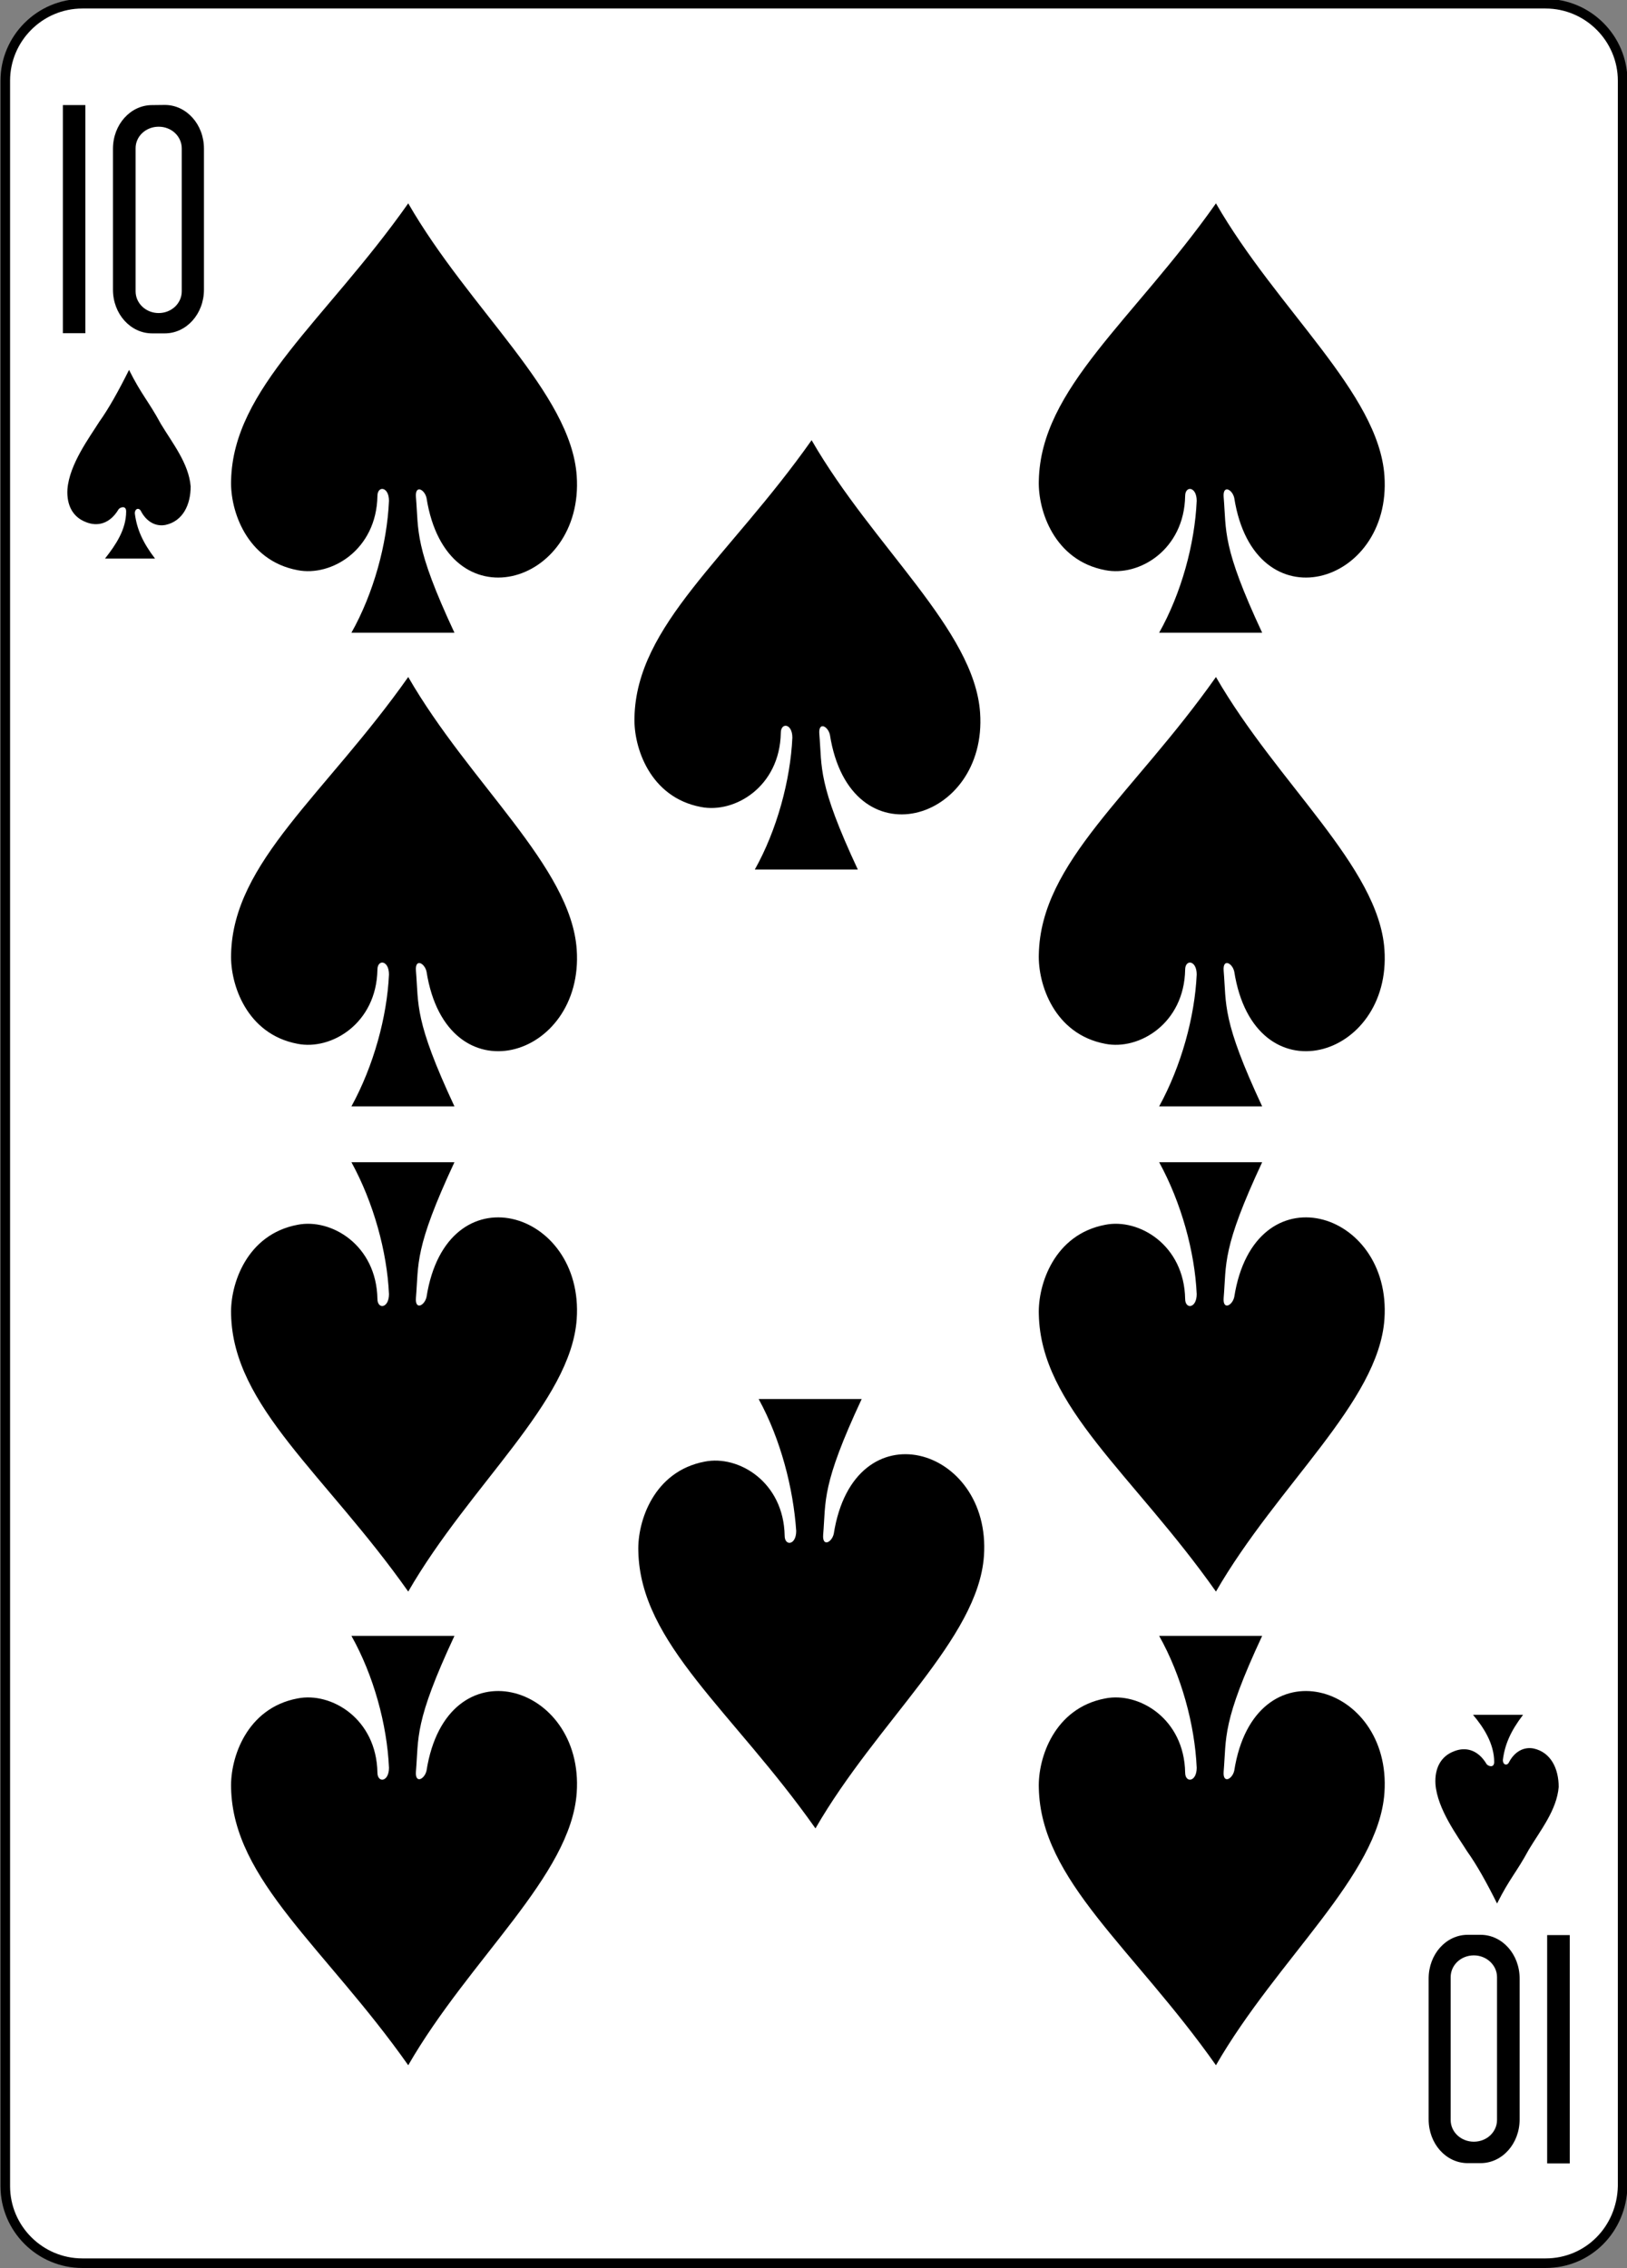 <?xml version="1.0" encoding="utf-8"?>
<!-- Generator: Adobe Illustrator 18.1.1, SVG Export Plug-In . SVG Version: 6.00 Build 0)  -->
<svg version="1.1"
	 id="svg4423" inkscape:version="0.48.1 r9760" sodipodi:docname="10S.svg" xmlns:sodipodi="http://sodipodi.sourceforge.net/DTD/sodipodi-0.dtd" xmlns:cc="http://creativecommons.org/ns#" xmlns:rdf="http://www.w3.org/1999/02/22-rdf-syntax-ns#" xmlns:svg="http://www.w3.org/2000/svg" xmlns:inkscape="http://www.inkscape.org/namespaces/inkscape" xmlns:dc="http://purl.org/dc/elements/1.1/"
	 xmlns="http://www.w3.org/2000/svg" xmlns:xlink="http://www.w3.org/1999/xlink" x="0px" y="0px" viewBox="287.5 147.8 169 235.6"
	 enable-background="new 287.5 147.8 169 235.6" xml:space="preserve">
<rect x="287.5" y="147.8" width="169" height="235.6" fill="#808080" stroke="none"/>
<sodipodi:namedview  inkscape:snap-global="true" inkscape:window-width="735" inkscape:snap-bbox="true" inkscape:document-units="px" inkscape:window-height="925" inkscape:window-x="693" inkscape:pageopacity="0.0" inkscape:window-y="73" inkscape:window-maximized="0" inkscape:current-layer="layer1" inkscape:pageshadow="2" inkscape:snap-page="true" id="base" pagecolor="#ffffff" showgrid="false" inkscape:cx="242.78612" inkscape:zoom="0.98994948" inkscape:cy="524.82108" borderopacity="1.0" bordercolor="#666666">
	</sodipodi:namedview>
<g id="layer1" inkscape:groupmode="layer" inkscape:label="10S">
	<g id="g3582" transform="translate(-1383.996,-219.676)">
		<g id="g8208">
			<g id="g8795-1" transform="matrix(-1,0,0,-1,8572.044,-1533.237)">
				<path id="rect6365-8" fill="#FFFFFF" stroke="#000000" stroke-width="0.997" d="M6740-2135.8h152c4.4,0,8,3.6,8,8v218.7
					c0,4.4-3.6,8-8,8h-152c-4.4,0-8-3.6-8-8v-218.7C6732.1-2132.3,6735.6-2135.8,6740-2135.8z"/>
				<g id="g8612-4" transform="matrix(0.301,0,0,0.301,5267.56,-1982.703)">
					<path id="path7216-9" sodipodi:nodetypes="ccccc" inkscape:connector-curvature="0" d="M4883.5-395.4v-78.8h7.8v78.8H4883.5z"
						/>
					<path id="rect7235-6" inkscape:connector-curvature="0" d="M4914.3-474.1c-7.5,0-13.5,6.7-13.5,15.1v48.6
						c0,8.4,6,15.1,13.5,15.1h4.4c7.5,0,13.5-6.7,13.5-15.1v-48.6c0-8.4-6-15.1-13.5-15.1H4914.3z M4916.6-466.7c4.4,0,8,3.3,8,7.5
						v49.3c0,4.1-3.5,7.5-8,7.5c-4.4,0-8-3.4-8-7.5v-49.3C4908.6-463.3,4912.1-466.7,4916.6-466.7z"/>
					<g id="g7984-3" transform="matrix(-0.504,0,0,-0.504,7403.638,312.078)">
						<path id="path7986-78" sodipodi:nodetypes="ccccc" inkscape:connector-curvature="0" d="M3968.5,306.9V150.7h15.4v156.2
							C3983.9,306.9,3968.5,306.9,3968.5,306.9z"/>
						<path id="path7988-8" inkscape:connector-curvature="0" d="M4029.6,150.7c-14.8,0-26.8,13.3-26.8,29.9v96.5
							c0,16.6,12,29.9,26.8,29.9h8.7c14.8,0,26.8-13.3,26.8-29.9v-96.6c0-16.6-12-29.9-26.8-29.9L4029.6,150.7L4029.6,150.7z
							 M4034.1,165.5c8.8,0,15.8,6.6,15.8,14.9v97.8c0,8.3-7.1,14.9-15.8,14.9c-8.7,0-15.8-6.6-15.8-14.9v-97.8
							C4018.2,172.1,4025.3,165.5,4034.1,165.5z"/>
					</g>
				</g>
			</g>
		</g>
		<path id="path3240" sodipodi:nodetypes="ccsscsccccc" inkscape:connector-curvature="0" d="M1711.9,419.5c0-1.5-1.2-1.6-1.2-0.5
			c-0.1,5.6-4.8,8.4-8.3,7.7c-5.3-1-7-6.2-6.9-9.3c0.2-9.6,9.8-16.6,18.4-28.8c6.4,11.1,16.9,19.7,17.5,28.3
			c0.8,11.4-13.5,15.6-15.6,2.3c-0.2-0.9-1.2-1.4-1.1-0.1c0.3,3.6-0.2,5.1,4,14.1h-10.7C1710.3,429.1,1711.7,424,1711.9,419.5
			L1711.9,419.5z"/>
		<path id="path3242" sodipodi:nodetypes="ccsscsccccc" inkscape:connector-curvature="0" d="M1753.8,444.1c0-1.5-1.2-1.6-1.2-0.5
			c-0.1,5.6-4.8,8.4-8.3,7.7c-5.3-1-7-6.2-6.9-9.3c0.2-9.6,9.8-16.6,18.4-28.8c6.4,11.1,16.9,19.7,17.5,28.3
			c0.8,11.4-13.5,15.6-15.6,2.3c-0.2-0.9-1.2-1.4-1.1-0.1c0.3,3.6-0.2,5.1,4,14.1h-10.7C1752.2,453.7,1753.6,448.5,1753.8,444.1
			L1753.8,444.1z"/>
		<path id="path3244" sodipodi:nodetypes="ccsscsccccc" inkscape:connector-curvature="0" d="M1795.8,419.5c0-1.5-1.2-1.6-1.2-0.5
			c-0.1,5.6-4.8,8.4-8.3,7.7c-5.3-1-7-6.2-6.9-9.3c0.2-9.6,9.8-16.6,18.4-28.8c6.4,11.1,16.9,19.7,17.5,28.3
			c0.8,11.4-13.5,15.6-15.6,2.3c-0.2-0.9-1.2-1.4-1.1-0.1c0.3,3.6-0.2,5.1,4,14.1h-10.7C1794.2,429.1,1795.6,424,1795.8,419.5
			L1795.8,419.5z"/>
		<path id="path3246" sodipodi:nodetypes="ccsscsccccc" inkscape:connector-curvature="0" d="M1795.8,468.7c0-1.5-1.2-1.6-1.2-0.5
			c-0.1,5.6-4.8,8.4-8.3,7.7c-5.3-1-7-6.2-6.9-9.3c0.2-9.6,9.8-16.6,18.4-28.8c6.4,11.1,16.9,19.7,17.5,28.3
			c0.8,11.4-13.5,15.6-15.6,2.3c-0.2-0.9-1.2-1.4-1.1-0.1c0.3,3.6-0.2,5.1,4,14.1h-10.7C1794.2,478.2,1795.6,473.1,1795.8,468.7
			L1795.8,468.7z"/>
		<path id="path3248" sodipodi:nodetypes="ccsscsccccc" inkscape:connector-curvature="0" d="M1711.9,468.7c0-1.5-1.2-1.6-1.2-0.5
			c-0.1,5.6-4.8,8.4-8.3,7.7c-5.3-1-7-6.2-6.9-9.3c0.2-9.6,9.8-16.6,18.4-28.8c6.4,11.1,16.9,19.7,17.5,28.3
			c0.8,11.4-13.5,15.6-15.6,2.3c-0.2-0.9-1.2-1.4-1.1-0.1c0.3,3.6-0.2,5.1,4,14.1h-10.7C1710.3,478.2,1711.7,473.1,1711.9,468.7
			L1711.9,468.7z"/>
		<path id="path3276" sodipodi:nodetypes="ccsscsccccc" inkscape:connector-curvature="0" d="M1795.8,501.9c0,1.5-1.2,1.6-1.2,0.5
			c-0.1-5.6-4.8-8.4-8.3-7.7c-5.3,1-7,6.2-6.9,9.3c0.2,9.6,9.8,16.6,18.4,28.8c6.4-11.1,16.9-19.7,17.5-28.3
			c0.8-11.4-13.5-15.6-15.6-2.3c-0.2,0.9-1.2,1.4-1.1,0.1c0.3-3.6-0.2-5.1,4-14.1h-10.7C1794.2,492.4,1795.6,497.5,1795.8,501.9
			L1795.8,501.9z"/>
		<path id="path3278" sodipodi:nodetypes="ccsscsccccc" inkscape:connector-curvature="0" d="M1795.8,551.1c0,1.5-1.2,1.6-1.2,0.5
			c-0.1-5.6-4.8-8.4-8.3-7.7c-5.3,1-7,6.2-6.9,9.3c0.2,9.6,9.8,16.6,18.4,28.8c6.4-11.1,16.9-19.7,17.5-28.3
			c0.8-11.4-13.5-15.6-15.6-2.3c-0.2,0.9-1.2,1.4-1.1,0.1c0.3-3.6-0.2-5.1,4-14.1h-10.7C1794.2,541.5,1795.6,546.6,1795.8,551.1
			L1795.8,551.1z"/>
		<path id="path3280" sodipodi:nodetypes="ccsscsccccc" inkscape:connector-curvature="0" d="M1754.2,526.5c0,1.5-1.2,1.6-1.2,0.5
			c-0.1-5.6-4.8-8.4-8.3-7.7c-5.3,1-7,6.2-6.9,9.3c0.2,9.6,9.8,16.6,18.4,28.8c6.4-11.1,16.9-19.7,17.5-28.3
			c0.8-11.4-13.5-15.6-15.6-2.3c-0.2,0.9-1.2,1.4-1.1,0.1c0.3-3.6-0.2-5.1,4-14.1h-10.7C1752.6,517,1753.9,522.1,1754.2,526.5
			L1754.2,526.5z"/>
		<path id="path3282" sodipodi:nodetypes="ccsscsccccc" inkscape:connector-curvature="0" d="M1711.9,501.9c0,1.5-1.2,1.6-1.2,0.5
			c-0.1-5.6-4.8-8.4-8.3-7.7c-5.3,1-7,6.2-6.9,9.3c0.2,9.6,9.8,16.6,18.4,28.8c6.4-11.1,16.9-19.7,17.5-28.3
			c0.8-11.4-13.5-15.6-15.6-2.3c-0.2,0.9-1.2,1.4-1.1,0.1c0.3-3.6-0.2-5.1,4-14.1h-10.7C1710.3,492.4,1711.7,497.5,1711.9,501.9
			L1711.9,501.9z"/>
		<path id="path3284" sodipodi:nodetypes="ccsscsccccc" inkscape:connector-curvature="0" d="M1711.9,551.1c0,1.5-1.2,1.6-1.2,0.5
			c-0.1-5.6-4.8-8.4-8.3-7.7c-5.3,1-7,6.2-6.9,9.3c0.2,9.6,9.8,16.6,18.4,28.8c6.4-11.1,16.9-19.7,17.5-28.3
			c0.8-11.4-13.5-15.6-15.6-2.3c-0.2,0.9-1.2,1.4-1.1,0.1c0.3-3.6-0.2-5.1,4-14.1h-10.7C1710.3,541.5,1711.7,546.6,1711.9,551.1
			L1711.9,551.1z"/>
		<path id="path3318" sodipodi:nodetypes="ccscccscsccccc" inkscape:connector-curvature="0" d="M1684.6,420.6
			c0-0.7-0.7-0.4-0.8-0.2c-0.9,1.5-2.2,1.8-3.4,1.3c-1.3-0.5-2-1.7-1.9-3.4c0.2-2.6,2.3-5.4,3.3-7c1-1.4,2-3.2,3.1-5.4
			c1.3,2.6,2,3.2,3.3,5.6c1.2,2,2.9,4.1,3.1,6.5c0,1.9-0.8,3.6-2.6,4c-1,0.2-2-0.3-2.6-1.5c-0.2-0.3-0.6-0.2-0.6,0.3
			c0.2,1.6,0.8,3,2.1,4.7h-5.2C1683.5,424.1,1684.6,422.5,1684.6,420.6L1684.6,420.6z"/>
		<path id="path3342" sodipodi:nodetypes="ccscccscsccccc" inkscape:connector-curvature="0" d="M1826.7,550.5
			c0,0.7-0.7,0.4-0.8,0.2c-0.9-1.5-2.2-1.8-3.4-1.3c-1.3,0.5-2,1.7-1.9,3.4c0.2,2.6,2.3,5.4,3.3,7c1,1.4,2,3.2,3.1,5.4
			c1.3-2.6,2-3.2,3.3-5.6c1.2-2,2.9-4.1,3.1-6.5c0-1.9-0.8-3.6-2.6-4c-1-0.2-2,0.3-2.6,1.5c-0.2,0.3-0.6,0.2-0.6-0.3
			c0.2-1.6,0.8-3,2.1-4.7h-5.2C1825.6,546.9,1826.7,548.6,1826.7,550.5L1826.7,550.5z"/>
	</g>
</g>
</svg>
